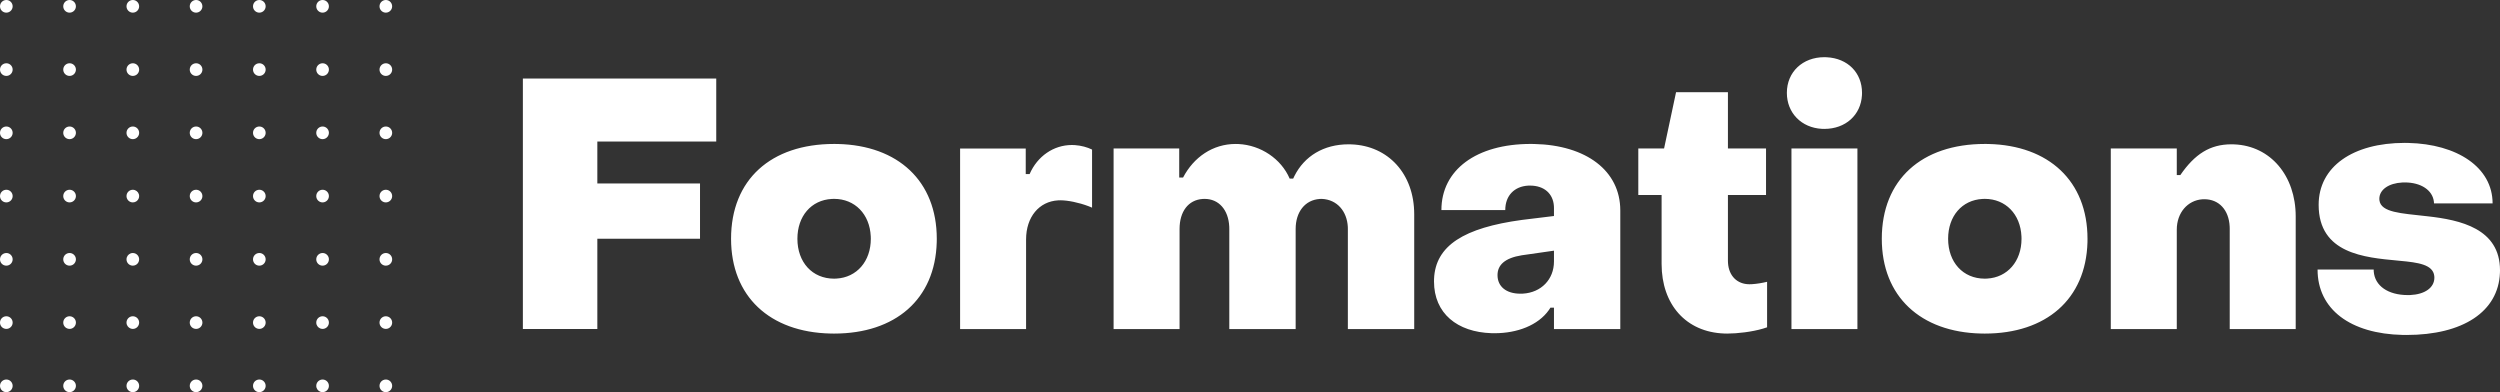 <svg width="153" height="24" viewBox="0 0 153 24" fill="none"
  xmlns="http://www.w3.org/2000/svg">
  <rect x="0" y="0" width="153" height="24" fill="#333333" stroke="none"/>
  <path d="M0.387 23.226L0.457 23.232C0.637 23.265 0.774 23.423 0.774 23.613L0.768 23.682C0.735 23.864 0.576 24 0.387 24L0.318 23.994C0.136 23.962 0 23.803 0 23.613C0 23.399 0.174 23.226 0.387 23.226ZM4.258 23.226L4.328 23.232C4.508 23.265 4.646 23.423 4.646 23.613L4.639 23.682C4.606 23.863 4.448 24 4.258 24L4.189 23.994C4.008 23.962 3.871 23.803 3.871 23.613C3.871 23.399 4.044 23.226 4.258 23.226ZM8.129 23.226L8.198 23.232C8.379 23.265 8.516 23.423 8.516 23.613L8.51 23.682C8.478 23.863 8.319 24 8.129 24L8.059 23.994C7.879 23.962 7.742 23.803 7.742 23.613C7.742 23.399 7.915 23.226 8.129 23.226ZM12.001 23.226L12.07 23.232C12.25 23.265 12.387 23.423 12.387 23.613L12.381 23.682C12.348 23.863 12.19 24 12 24L11.93 23.994C11.75 23.962 11.613 23.803 11.613 23.613C11.613 23.399 11.786 23.226 12 23.226H12.001ZM15.871 23.226L15.941 23.232C16.121 23.265 16.258 23.423 16.258 23.613L16.252 23.682C16.219 23.863 16.061 24 15.871 24L15.802 23.994C15.621 23.962 15.484 23.803 15.484 23.613C15.484 23.399 15.657 23.226 15.871 23.226ZM19.742 23.226C19.955 23.226 20.129 23.399 20.129 23.614C20.129 23.826 19.955 24 19.742 24L19.672 23.994L19.607 23.976C19.46 23.921 19.355 23.779 19.355 23.614C19.355 23.399 19.528 23.226 19.742 23.226ZM23.614 23.226L23.682 23.232C23.863 23.265 24 23.423 24 23.613L23.994 23.682C23.962 23.863 23.803 24 23.613 24L23.543 23.994C23.363 23.962 23.226 23.803 23.226 23.613C23.226 23.399 23.4 23.226 23.614 23.226ZM19.742 19.355C19.955 19.355 20.129 19.528 20.129 19.742C20.129 19.956 19.955 20.13 19.742 20.13L19.672 20.122L19.607 20.105C19.46 20.05 19.355 19.909 19.355 19.742C19.355 19.528 19.528 19.355 19.742 19.355ZM23.614 19.355L23.682 19.362C23.863 19.394 24 19.552 24 19.742L23.994 19.812C23.962 19.992 23.803 20.129 23.613 20.129L23.543 20.122C23.363 20.09 23.226 19.932 23.226 19.742C23.226 19.528 23.4 19.355 23.614 19.355ZM8.129 19.355C8.342 19.355 8.516 19.528 8.516 19.742C8.516 19.956 8.342 20.13 8.129 20.13L8.059 20.122L7.994 20.105C7.847 20.05 7.742 19.909 7.742 19.742C7.742 19.528 7.915 19.355 8.129 19.355ZM12.001 19.355L12.07 19.362C12.25 19.394 12.387 19.552 12.387 19.742L12.381 19.812C12.348 19.992 12.19 20.129 12 20.129L11.93 20.122C11.75 20.09 11.613 19.932 11.613 19.742C11.613 19.528 11.786 19.355 12 19.355H12.001ZM15.871 19.355L15.941 19.362C16.121 19.394 16.258 19.552 16.258 19.742L16.252 19.812C16.219 19.992 16.061 20.129 15.871 20.129L15.802 20.122C15.621 20.09 15.484 19.932 15.484 19.742C15.484 19.528 15.657 19.355 15.871 19.355ZM0.387 19.355L0.457 19.362C0.637 19.394 0.774 19.552 0.774 19.742L0.768 19.812C0.735 19.992 0.577 20.129 0.387 20.129L0.318 20.122C0.136 20.09 0 19.932 0 19.742C0 19.528 0.174 19.355 0.387 19.355ZM4.258 19.355L4.328 19.362C4.508 19.394 4.646 19.552 4.646 19.742L4.639 19.812C4.606 19.992 4.448 20.129 4.258 20.129L4.189 20.122C4.008 20.09 3.871 19.932 3.871 19.742C3.871 19.528 4.044 19.355 4.258 19.355ZM0.386 15.484L0.457 15.49C0.637 15.523 0.774 15.681 0.774 15.871L0.768 15.941C0.735 16.122 0.577 16.258 0.387 16.258L0.318 16.252C0.136 16.22 0 16.062 0 15.872C0 15.658 0.174 15.485 0.387 15.485L0.386 15.484ZM4.258 15.484L4.328 15.49C4.508 15.523 4.646 15.681 4.646 15.871L4.639 15.941C4.606 16.122 4.448 16.258 4.258 16.258L4.189 16.252C4.008 16.22 3.871 16.062 3.871 15.871C3.871 15.658 4.044 15.484 4.258 15.484ZM8.129 15.484C8.342 15.484 8.516 15.658 8.516 15.871C8.516 15.942 8.497 16.009 8.463 16.066L8.425 16.121C8.354 16.205 8.248 16.258 8.129 16.258L8.059 16.252C7.879 16.22 7.742 16.062 7.742 15.871C7.742 15.705 7.846 15.563 7.994 15.508L8.059 15.49L8.129 15.484ZM12.001 15.484L12.07 15.49C12.25 15.523 12.387 15.681 12.387 15.871L12.381 15.941C12.348 16.122 12.19 16.258 12 16.258L11.93 16.252C11.75 16.22 11.613 16.062 11.613 15.871C11.613 15.658 11.786 15.484 12 15.484H12.001ZM15.871 15.484L15.941 15.49C16.121 15.523 16.258 15.681 16.258 15.871L16.252 15.941C16.219 16.122 16.061 16.258 15.871 16.258L15.802 16.252C15.621 16.22 15.484 16.062 15.484 15.871C15.484 15.658 15.657 15.484 15.871 15.484ZM19.742 15.484L19.811 15.49C19.992 15.523 20.129 15.681 20.129 15.871L20.122 15.941C20.09 16.122 19.932 16.258 19.742 16.258L19.672 16.252C19.492 16.22 19.355 16.062 19.355 15.871C19.355 15.658 19.528 15.484 19.742 15.484ZM23.614 15.484L23.682 15.49C23.863 15.523 24 15.681 24 15.871L23.994 15.941C23.962 16.122 23.803 16.258 23.613 16.258L23.543 16.252C23.363 16.22 23.226 16.062 23.226 15.871C23.226 15.658 23.4 15.484 23.614 15.484ZM12 11.613L12.07 11.619C12.25 11.652 12.387 11.81 12.387 12L12.381 12.07C12.348 12.25 12.19 12.387 12 12.387L11.93 12.381C11.75 12.349 11.613 12.19 11.613 12C11.613 11.786 11.786 11.613 12 11.613ZM15.871 11.613L15.941 11.619C16.121 11.652 16.258 11.81 16.258 12L16.252 12.07C16.219 12.25 16.061 12.387 15.871 12.387L15.802 12.381C15.621 12.349 15.484 12.19 15.484 12C15.484 11.786 15.657 11.613 15.871 11.613ZM23.613 11.613L23.682 11.619C23.863 11.652 24 11.81 24 12L23.994 12.07C23.962 12.25 23.803 12.387 23.613 12.387L23.543 12.381C23.363 12.349 23.226 12.19 23.226 12C23.226 11.786 23.399 11.613 23.613 11.613ZM0.387 11.613L0.457 11.619C0.637 11.652 0.774 11.81 0.774 12L0.768 12.07C0.735 12.25 0.577 12.387 0.387 12.387L0.318 12.381C0.136 12.349 0 12.19 0 12C0 11.786 0.174 11.613 0.387 11.613ZM19.742 11.613L19.811 11.619C19.992 11.652 20.129 11.81 20.129 12L20.122 12.07C20.09 12.25 19.932 12.387 19.742 12.387L19.672 12.381C19.492 12.349 19.355 12.19 19.355 12C19.355 11.786 19.528 11.613 19.742 11.613ZM8.129 11.613L8.198 11.619L8.264 11.638C8.411 11.692 8.516 11.834 8.516 12C8.516 12.119 8.462 12.225 8.378 12.296L8.324 12.334C8.267 12.368 8.2 12.387 8.129 12.387L8.059 12.381C7.879 12.349 7.742 12.19 7.742 12C7.742 11.786 7.915 11.613 8.129 11.613ZM4.258 11.613L4.328 11.619C4.508 11.652 4.646 11.81 4.646 12L4.639 12.07C4.606 12.25 4.448 12.387 4.258 12.387L4.189 12.381C4.008 12.349 3.871 12.19 3.871 12C3.871 11.786 4.044 11.613 4.258 11.613ZM4.258 7.742L4.328 7.748C4.508 7.781 4.646 7.939 4.646 8.129L4.639 8.198C4.606 8.379 4.448 8.516 4.258 8.516L4.189 8.51C4.008 8.478 3.871 8.319 3.871 8.129C3.871 7.915 4.044 7.742 4.258 7.742ZM0.386 7.742L0.457 7.748C0.637 7.781 0.774 7.939 0.774 8.129L0.768 8.198C0.735 8.379 0.577 8.516 0.387 8.516L0.318 8.51C0.136 8.478 0 8.32 0 8.129C0 7.915 0.174 7.742 0.387 7.742H0.386ZM23.613 7.742L23.682 7.748C23.863 7.781 24 7.939 24 8.129L23.994 8.198C23.962 8.379 23.803 8.516 23.613 8.516L23.543 8.51C23.363 8.478 23.226 8.319 23.226 8.129C23.226 7.915 23.399 7.742 23.613 7.742ZM8.129 7.742L8.198 7.748C8.379 7.781 8.516 7.939 8.516 8.129L8.51 8.198C8.478 8.379 8.319 8.516 8.129 8.516L8.059 8.51C7.879 8.478 7.742 8.319 7.742 8.129C7.742 7.915 7.915 7.742 8.129 7.742ZM15.871 7.742L15.941 7.748C16.121 7.781 16.258 7.939 16.258 8.129L16.252 8.198C16.219 8.379 16.061 8.516 15.871 8.516L15.802 8.51C15.621 8.478 15.484 8.319 15.484 8.129C15.484 7.915 15.657 7.742 15.871 7.742ZM12 7.742L12.07 7.748C12.25 7.781 12.387 7.939 12.387 8.129L12.381 8.198C12.348 8.379 12.19 8.516 12 8.516L11.93 8.51C11.75 8.478 11.613 8.319 11.613 8.129C11.613 7.915 11.786 7.742 12 7.742ZM19.742 7.742L19.811 7.748C19.992 7.781 20.129 7.939 20.129 8.129L20.122 8.198C20.09 8.379 19.932 8.516 19.742 8.516L19.672 8.51C19.492 8.478 19.355 8.319 19.355 8.129C19.355 7.915 19.528 7.742 19.742 7.742ZM0.387 3.872L0.457 3.878C0.637 3.91 0.774 4.069 0.774 4.259L0.768 4.328C0.735 4.509 0.577 4.646 0.387 4.646L0.318 4.639C0.136 4.608 0 4.448 0 4.258C0 4.044 0.174 3.872 0.387 3.872ZM4.258 3.872L4.328 3.878C4.508 3.91 4.646 4.069 4.646 4.259L4.639 4.329C4.606 4.51 4.448 4.646 4.258 4.646L4.189 4.64C4.008 4.608 3.871 4.449 3.871 4.259C3.871 4.045 4.044 3.872 4.258 3.872ZM8.129 3.872L8.198 3.878C8.379 3.91 8.516 4.069 8.516 4.259L8.51 4.329C8.478 4.51 8.319 4.646 8.129 4.646L8.059 4.64C7.879 4.608 7.742 4.449 7.742 4.259C7.742 4.045 7.915 3.872 8.129 3.872ZM12.001 3.872L12.07 3.878C12.25 3.91 12.387 4.069 12.387 4.259L12.381 4.329C12.348 4.51 12.19 4.646 12 4.646L11.93 4.64C11.75 4.608 11.613 4.449 11.613 4.259C11.613 4.045 11.786 3.872 12 3.872H12.001ZM15.871 3.872L15.941 3.878C16.121 3.91 16.258 4.069 16.258 4.259L16.252 4.329C16.219 4.51 16.061 4.646 15.871 4.646L15.802 4.64C15.621 4.608 15.484 4.449 15.484 4.259C15.484 4.045 15.657 3.872 15.871 3.872ZM19.742 3.872L19.811 3.878C19.992 3.91 20.129 4.069 20.129 4.259L20.122 4.329C20.09 4.51 19.932 4.646 19.742 4.646L19.672 4.64C19.492 4.608 19.355 4.449 19.355 4.259C19.355 4.045 19.528 3.872 19.742 3.872ZM23.614 3.872L23.682 3.878C23.863 3.91 24 4.069 24 4.259L23.994 4.329C23.962 4.51 23.803 4.646 23.613 4.646L23.543 4.64C23.363 4.608 23.226 4.449 23.226 4.259C23.226 4.045 23.4 3.872 23.614 3.872ZM0.386 0L0.456 0.006C0.636 0.038 0.774 0.197 0.774 0.387L0.768 0.456C0.735 0.637 0.576 0.774 0.387 0.774L0.318 0.768C0.136 0.736 0 0.577 0 0.387C0 0.174 0.174 0 0.387 0H0.386ZM4.258 0L4.327 0.006C4.507 0.038 4.645 0.197 4.645 0.387L4.639 0.456C4.606 0.636 4.448 0.774 4.258 0.774L4.189 0.768C4.008 0.736 3.871 0.577 3.871 0.387C3.871 0.174 4.044 0 4.258 0H4.258ZM8.128 0L8.198 0.006C8.378 0.038 8.515 0.197 8.515 0.387L8.509 0.457C8.477 0.637 8.318 0.774 8.128 0.774L8.059 0.768C7.88 0.736 7.742 0.577 7.742 0.387C7.742 0.174 7.915 0 8.129 0H8.128ZM12 0L12.069 0.006C12.25 0.038 12.386 0.197 12.386 0.387L12.38 0.457C12.347 0.637 12.189 0.774 11.999 0.774L11.93 0.768C11.75 0.735 11.613 0.577 11.613 0.387C11.613 0.174 11.786 0 12 0ZM15.87 0L15.94 0.006C16.12 0.038 16.258 0.197 16.258 0.387L16.251 0.457C16.218 0.637 16.06 0.774 15.87 0.774L15.802 0.768C15.621 0.735 15.484 0.577 15.484 0.387C15.484 0.174 15.657 0 15.871 0H15.87ZM19.741 0L19.81 0.006C19.991 0.038 20.128 0.197 20.128 0.387L20.122 0.457C20.09 0.637 19.931 0.774 19.741 0.774L19.672 0.768C19.492 0.735 19.355 0.577 19.355 0.387C19.355 0.174 19.528 0 19.742 0H19.741ZM23.613 0L23.682 0.006C23.862 0.038 23.999 0.197 23.999 0.387L23.993 0.457C23.961 0.637 23.802 0.774 23.612 0.774L23.544 0.768C23.364 0.735 23.226 0.577 23.226 0.387C23.226 0.174 23.399 0 23.613 0Z" fill="white"/>
  <path fill-rule="evenodd" clip-rule="evenodd" d="M145.273 16.613C145.338 17.489 146.143 18.059 147.364 18.059L147.512 18.056C148.384 18.016 148.984 17.619 148.984 16.989L148.978 16.89C148.9 16.186 147.982 16.064 146.867 15.961L146.738 15.948C144.735 15.759 141.901 15.533 141.901 12.535C141.901 10.201 143.995 8.745 147.169 8.745L147.383 8.748C150.363 8.813 152.547 10.232 152.547 12.45H148.962L148.954 12.342C148.87 11.631 148.157 11.165 147.169 11.165L147.021 11.169C146.192 11.21 145.615 11.605 145.615 12.171L145.621 12.26C145.713 13.009 146.987 13.056 148.422 13.221L148.567 13.237C150.572 13.46 153 13.989 153 16.539L152.996 16.705C152.9 19.069 150.738 20.5 147.277 20.5L147.051 20.498C143.836 20.431 141.835 18.924 141.835 16.497H145.269L145.273 16.613ZM51.047 8.81L51.27 8.812C54.965 8.897 57.331 11.085 57.331 14.613L57.328 14.825C57.234 18.317 54.795 20.415 51.047 20.415L50.823 20.412C47.107 20.328 44.741 18.14 44.741 14.613C44.741 10.994 47.182 8.81 51.047 8.81ZM105.749 5.641V9.088H108.081V11.936H105.749V15.961L105.754 16.094C105.804 16.878 106.31 17.396 107.066 17.396L107.228 17.391C107.51 17.374 107.858 17.317 108.146 17.246V20.031L107.898 20.111C107.208 20.314 106.32 20.415 105.706 20.415L105.52 20.411C103.187 20.326 101.69 18.637 101.69 16.154V11.936H100.264V9.088H101.841L102.575 5.641H105.749H105.749ZM121.47 8.809L121.694 8.812C125.388 8.897 127.755 11.085 127.755 14.613L127.753 14.825C127.658 18.317 125.218 20.415 121.471 20.415L121.246 20.412C117.532 20.328 115.166 18.14 115.166 14.613C115.166 10.994 117.606 8.81 121.47 8.81V8.809ZM93.678 8.809L93.901 8.812C97.079 8.882 99.162 10.451 99.162 12.878V20.137H95.103V18.831H94.886L94.792 18.974C94.133 19.908 92.853 20.393 91.475 20.393L91.282 20.391C89.184 20.325 87.761 19.178 87.761 17.225L87.764 17.071C87.847 15.029 89.598 13.937 93.159 13.457L95.103 13.22V12.729L95.099 12.608C95.048 11.86 94.516 11.358 93.634 11.358L93.51 11.361C92.691 11.412 92.122 11.959 92.122 12.856H88.214C88.214 10.395 90.352 8.809 93.678 8.809ZM43.834 4.806V8.661H36.557V11.228H42.841V14.612H36.557V20.136H32V4.805H43.834V4.806ZM65.602 8.874L65.789 8.881C66.162 8.907 66.538 9.007 66.834 9.153V12.708L66.614 12.618C66.016 12.393 65.351 12.258 64.89 12.258L64.755 12.262C63.596 12.329 62.796 13.275 62.796 14.656V20.137H58.758V9.089H62.775V10.653H63.012C63.487 9.561 64.48 8.874 65.603 8.874H65.602ZM75.623 8.811L75.801 8.815C77.158 8.882 78.409 9.72 78.927 10.93H79.143L79.219 10.77C79.828 9.56 81.003 8.832 82.533 8.832L82.711 8.836C84.951 8.922 86.55 10.631 86.55 13.114V20.138H82.489V14.014L82.486 13.878C82.433 12.937 81.84 12.213 80.892 12.172L80.767 12.176C79.866 12.238 79.294 12.97 79.294 14.014V20.138H75.233V14.014L75.23 13.871C75.18 12.838 74.59 12.172 73.722 12.172L73.601 12.176C72.722 12.237 72.189 12.949 72.189 14.014V20.138H68.152V9.088H72.168V10.865H72.404C73.053 9.623 74.219 8.81 75.623 8.81L75.623 8.811ZM113.674 9.087V20.138H109.637V9.087H113.674V9.087ZM136.565 8.832L136.742 8.836C138.958 8.929 140.497 10.76 140.497 13.243V20.138H136.459V13.992L136.455 13.854C136.405 12.86 135.812 12.193 134.903 12.193L134.78 12.197C133.89 12.261 133.219 13.012 133.219 14.056V20.138H129.18V9.088H133.219V10.716H133.435C134.32 9.43 135.249 8.832 136.565 8.832V8.832ZM95.103 15.341L93.31 15.598L93.137 15.622C92.076 15.793 91.648 16.229 91.648 16.839C91.648 17.523 92.165 17.974 93.051 17.974L93.194 17.971C94.327 17.907 95.103 17.093 95.103 16.005V15.341ZM51.047 12.171L50.905 12.175C49.645 12.244 48.801 13.229 48.801 14.613C48.801 16.047 49.709 17.054 51.047 17.054L51.187 17.049C52.43 16.981 53.294 15.996 53.294 14.613L53.29 14.461C53.227 13.107 52.318 12.171 51.047 12.171ZM121.47 12.171L121.329 12.175C120.069 12.244 119.225 13.229 119.225 14.613C119.225 16.047 120.132 17.054 121.47 17.054L121.61 17.049C122.853 16.981 123.717 15.996 123.717 14.613L123.713 14.461C123.65 13.107 122.741 12.171 121.47 12.171ZM111.645 3.5L111.795 3.504C113.075 3.567 113.956 4.447 113.956 5.683L113.952 5.825C113.885 7.035 112.955 7.889 111.645 7.889L111.5 7.885C110.257 7.82 109.356 6.92 109.356 5.683C109.356 4.4 110.328 3.5 111.645 3.5Z" fill="white"/>
</svg>
